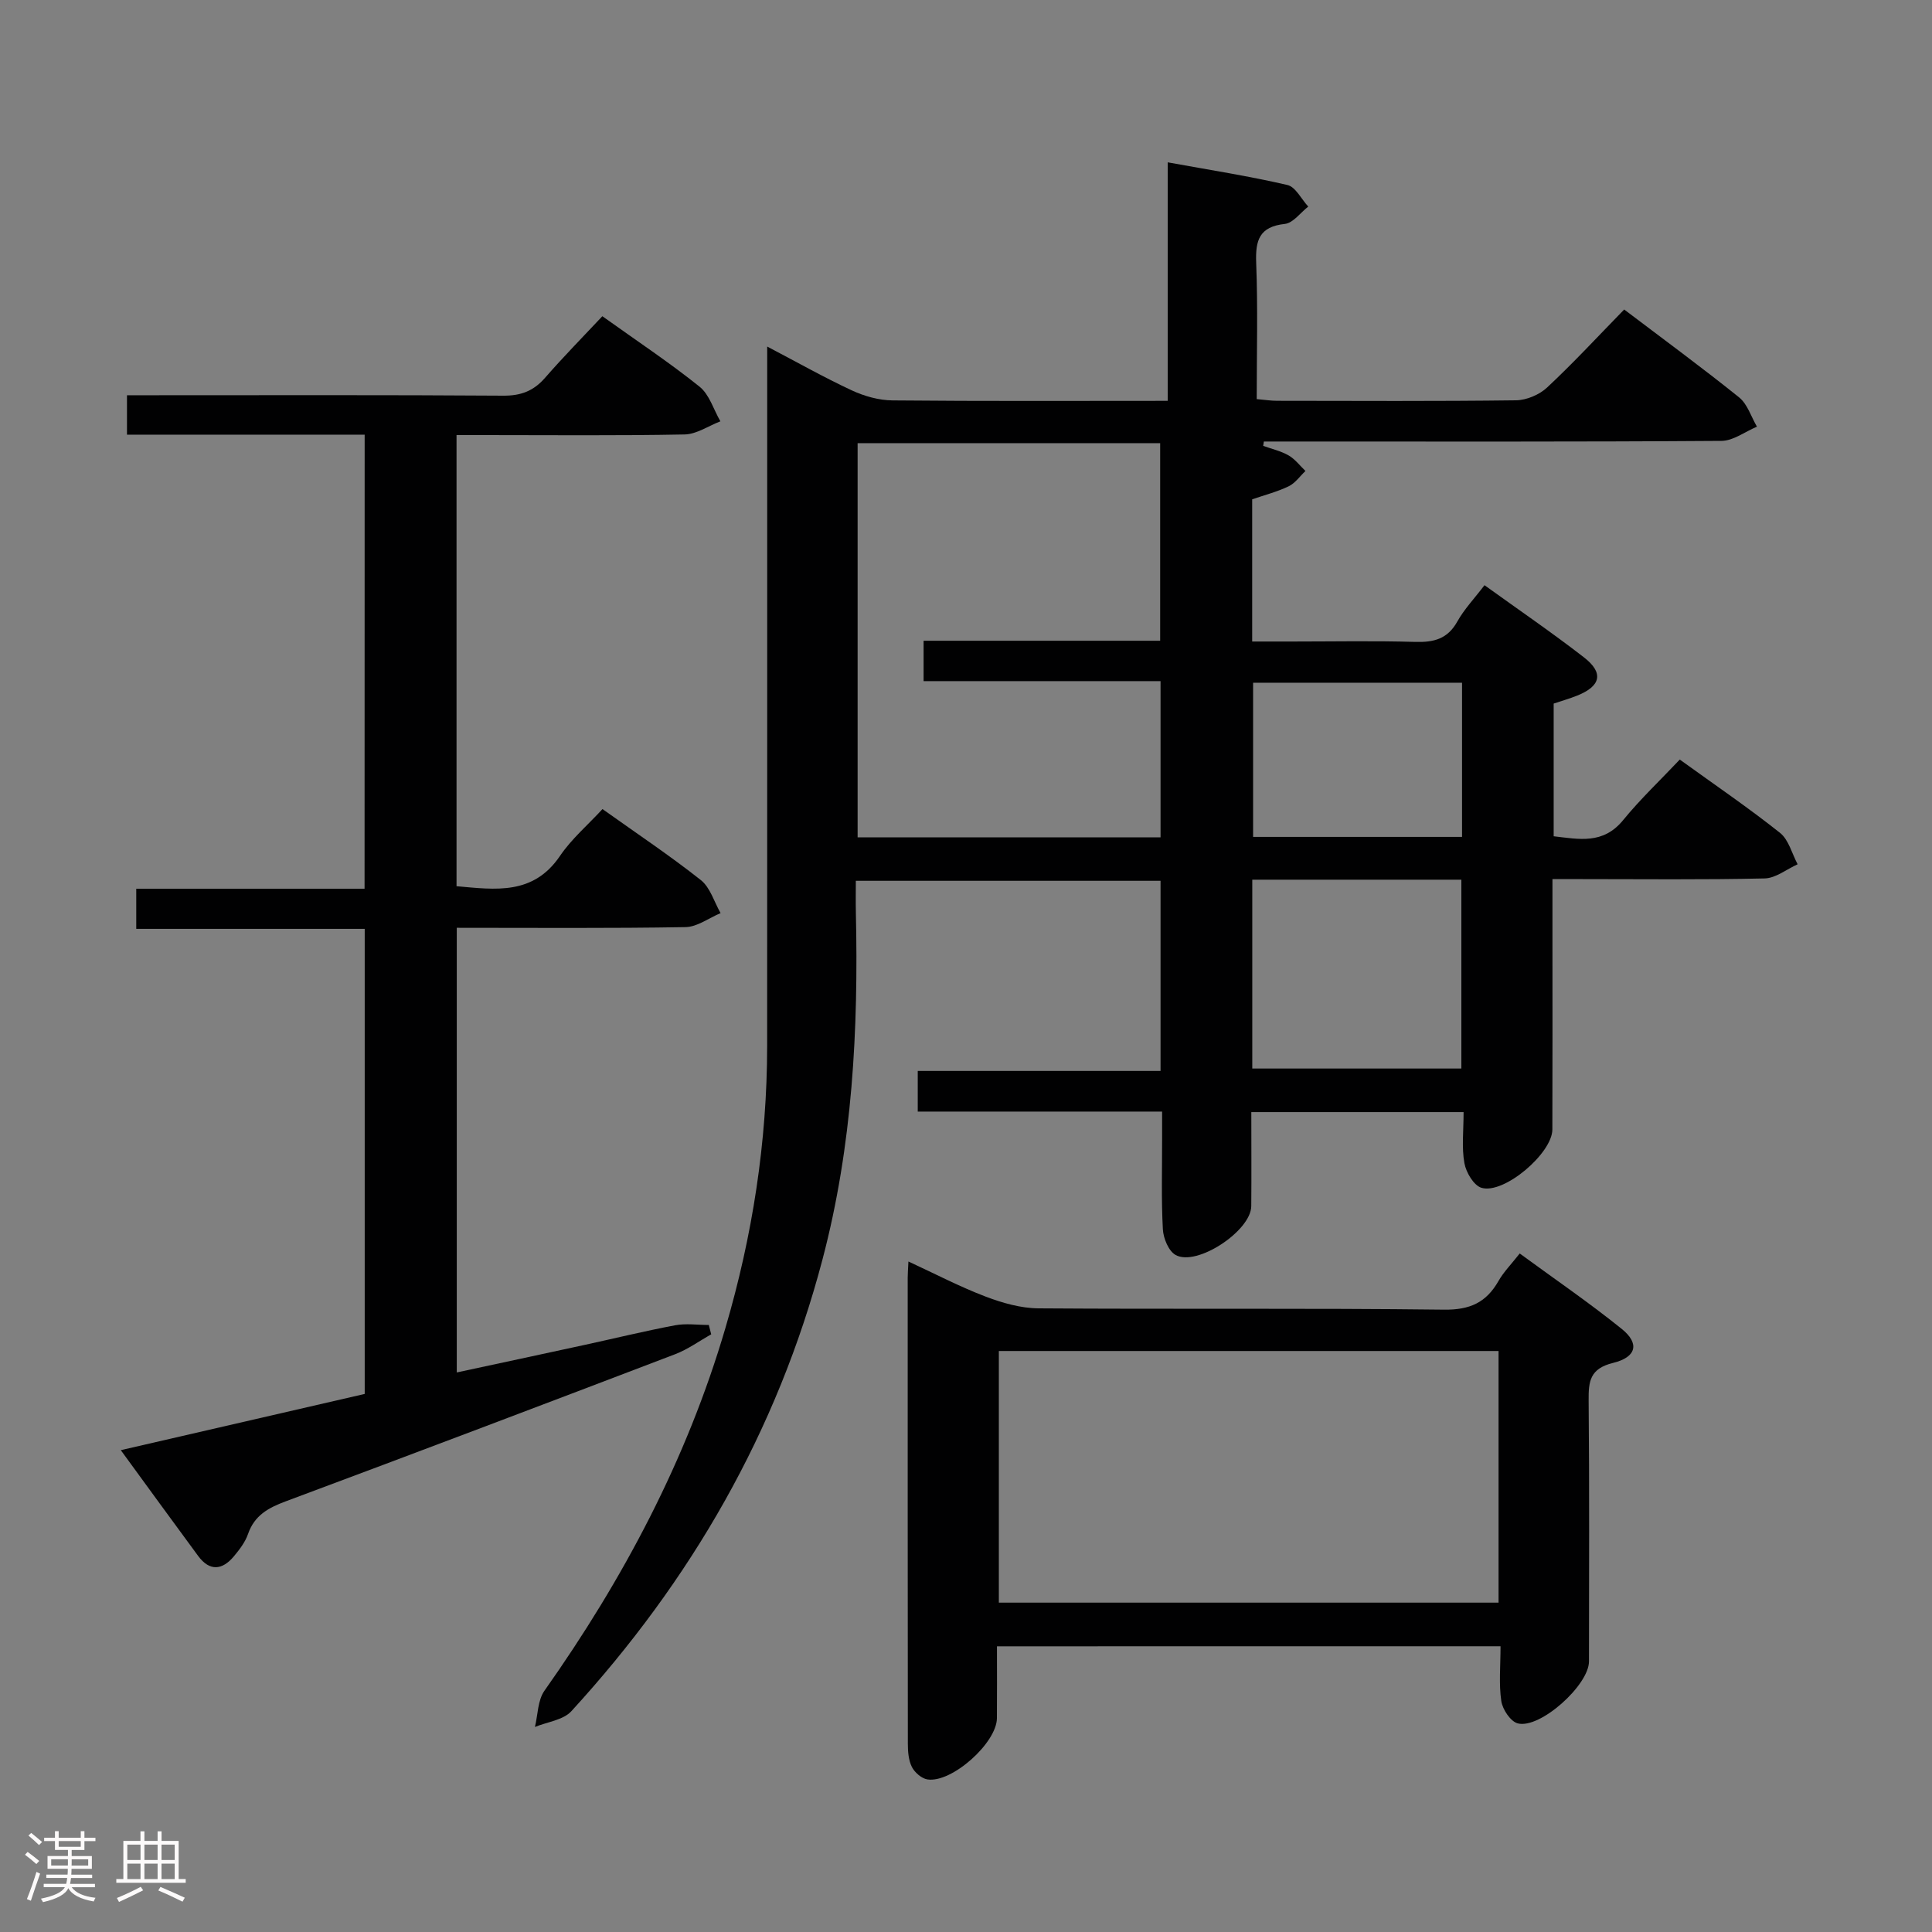 <svg enable-background="new 0 0 400 400" viewBox="0 0 400 400" xmlns="http://www.w3.org/2000/svg"><rect x="0" y="0" width="400" height="400" fill="#808080" stroke="none"/><path d="m5.17 384 .55-.58c.85.61 1.65 1.24 2.4 1.87l-.59.64c-.83-.73-1.62-1.38-2.36-1.93m1.22 9.53-.82-.34c.71-1.76 1.37-3.64 1.98-5.63.24.13.5.25.76.36-.6 1.67-1.24 3.54-1.92 5.61m-.5-13.5.57-.54c.56.44 1.31 1.06 2.26 1.87l-.64.64c-.68-.66-1.41-1.32-2.19-1.97m3.25.46h2.24v-1.36h.77v1.36h4.57v-1.36h.76v1.36h2.28v.69h-2.28v1.84h-2.64v1.26h4.18v2.64h-4.21c0 .45-.02.86-.05 1.21h4.32v.69h-4.38c-.04.34-.1.75-.19 1.22h5.15v.69h-4.82c.87 1.19 2.51 1.92 4.93 2.19-.17.31-.3.57-.37.76-2.77-.49-4.52-1.41-5.26-2.76-.56 1.26-2.3 2.23-5.24 2.9-.12-.24-.26-.48-.43-.72 2.73-.55 4.38-1.34 4.96-2.38h-4.38v-.69h4.65c.1-.38.17-.79.21-1.22h-4.32v-.69h4.4c.03-.34.05-.75.05-1.21h-4.2v-2.64h4.23v-1.26h-2.69v-1.84h-2.24zm1.46 4.46v1.29h3.45c.01-.4.02-.57.01-.53v-.32-.45h-3.46zm1.55-2.59h4.57v-1.19h-4.57zm6.11 2.59h-3.42v.77c-.02.19-.01.37-.02.53h3.44z" fill="#fcfafa"/><path d="m32.63 379.16h.82v1.98h3.54v7.89h1.46v.78h-14.37v-.78h1.46v-7.89h3.54v-1.98h.82v1.98h2.73zm-3.49 11.48.5.73c-1.61.82-3.28 1.63-5 2.41-.13-.27-.28-.55-.44-.82 1.75-.72 3.4-1.49 4.94-2.32m-2.78-5.55h2.73v-3.18h-2.73zm0 3.95h2.73v-3.2h-2.73zm3.54-3.95h2.73v-3.18h-2.73zm0 3.95h2.73v-3.2h-2.73zm7.89 4.68c-1.84-.92-3.51-1.7-5.02-2.32l.45-.73c1.89.8 3.57 1.55 5.04 2.23zm-1.62-11.81h-2.73v3.18h2.73zm-2.73 7.13h2.73v-3.2h-2.73z" fill="#fcfafa"/><g fill="#010102"><path d="m303.02 230.25c-14.85 0-29.1 0-43.95 0 0 6.59.05 13.03-.01 19.47-.05 5.11-11.26 12.56-15.66 10.11-1.46-.81-2.54-3.45-2.64-5.32-.34-6.15-.15-12.32-.16-18.49 0-1.8 0-3.6 0-5.88-17.04 0-33.62 0-50.59 0 0-2.85 0-5.24 0-8.41h50.27c0-13.5 0-26.25 0-39.37-20.81 0-41.55 0-63.09 0 0 2.12-.04 4.37.01 6.62.54 24.18-.69 48.14-6.9 71.73-9.38 35.67-27.25 66.54-52.01 93.58-1.69 1.84-4.99 2.21-7.54 3.26.62-2.52.57-5.52 1.97-7.5 16.33-23.12 29.45-47.8 37.46-75.07 5.61-19.08 8.64-38.54 8.65-58.43.02-45.99.01-91.98.01-137.97 0-1.99 0-3.99 0-6.83 6.17 3.23 11.73 6.38 17.51 9.07 2.6 1.21 5.62 2.06 8.46 2.08 18.81.18 37.62.09 56.95.09 0-16.37 0-32.45 0-49.38 8.7 1.58 16.81 2.84 24.78 4.69 1.69.39 2.89 2.92 4.32 4.47-1.61 1.25-3.12 3.4-4.85 3.59-5.29.58-6.11 3.37-5.93 8.06.36 9.29.11 18.6.11 28.21 1.64.14 2.92.35 4.19.35 16.5.02 32.99.11 49.49-.1 2.19-.03 4.83-1.15 6.44-2.65 5.46-5.1 10.54-10.6 15.96-16.15 8.27 6.27 16.17 12.06 23.79 18.19 1.74 1.4 2.49 4.01 3.7 6.07-2.45 1.02-4.89 2.92-7.34 2.94-29.83.21-59.65.13-89.48.13-1.76 0-3.51 0-5.27 0-.05.3-.09.6-.14.9 1.77.64 3.66 1.06 5.26 1.98 1.34.77 2.34 2.12 3.49 3.22-1.14 1.08-2.12 2.52-3.47 3.17-2.36 1.14-4.95 1.8-7.56 2.7v29.44h8.28c8.5 0 17-.17 25.49.08 3.83.11 6.68-.6 8.69-4.2 1.44-2.58 3.55-4.79 5.64-7.54 6.98 5.03 13.93 9.78 20.58 14.93 4.16 3.22 3.52 5.96-1.4 7.93-1.52.61-3.11 1.06-4.86 1.65v27.47c5.24.6 10.24 1.74 14.39-3.35 3.56-4.36 7.68-8.25 11.72-12.53 7.41 5.35 14.27 10.02 20.75 15.17 1.8 1.43 2.47 4.3 3.65 6.51-2.28 1.02-4.53 2.88-6.83 2.93-12.66.29-25.33.14-37.99.14-1.79 0-3.58 0-5.94 0v12.35c0 13.16.03 26.33-.02 39.49-.02 4.93-10.02 13.47-14.68 12.07-1.59-.48-3.19-3.18-3.53-5.1-.59-3.23-.17-6.63-.17-10.57zm-62.74-56.89c0-10.97 0-21.38 0-32.34-16.52 0-32.74 0-49.06 0 0-2.96 0-5.36 0-8.36h48.98c0-13.99 0-27.38 0-40.91-21.11 0-41.83 0-62.64 0v81.61zm18.99 8.77v39.1h43.29c0-13.23 0-26.11 0-39.1-14.51 0-28.63 0-43.29 0zm43.43-40.78c-14.71 0-28.92 0-43.26 0v31.92h43.26c0-10.71 0-21.11 0-31.92z"/><path d="m75.5 89.99c-16.69 0-32.81 0-49.21 0 0-2.72 0-5.12 0-8.16h5.4c24.16 0 48.32-.08 72.47.09 3.67.03 6.3-.96 8.68-3.69 3.82-4.38 7.9-8.53 11.87-12.76 7.26 5.19 13.92 9.61 20.13 14.59 2.04 1.64 2.9 4.74 4.31 7.17-2.47.95-4.93 2.67-7.41 2.72-13.82.27-27.65.13-41.48.13-1.8 0-3.6 0-5.74 0v93.4c8.08.72 15.88 1.89 21.42-6.27 2.4-3.54 5.77-6.41 8.8-9.7 7.25 5.17 14.02 9.68 20.37 14.71 1.94 1.54 2.75 4.51 4.08 6.83-2.42 1.01-4.83 2.86-7.27 2.9-15.64.27-31.29.14-47.35.14v92.06c8.84-1.9 17.54-3.76 26.23-5.65 6.32-1.37 12.6-2.91 18.95-4.11 2.26-.43 4.66-.07 7-.07.17.65.33 1.29.5 1.94-2.49 1.39-4.84 3.11-7.48 4.12-26.83 10.24-53.69 20.42-80.6 30.45-3.62 1.35-6.48 2.9-7.82 6.77-.58 1.68-1.76 3.22-2.92 4.61-2.41 2.89-5.02 3.16-7.4-.06-5.22-7.07-10.38-14.19-16.02-21.91 17.13-3.95 33.69-7.77 50.5-11.64 0-32.01 0-63.92 0-96.29-15.74 0-31.32 0-47.3 0 0-2.85 0-5.24 0-8.31h47.27c.02-31.58.02-62.46.02-94.01z"/><path d="m206.41 340.85c0 5.26.03 10.08-.01 14.89-.04 5.11-9.34 13.45-14.39 12.67-1.2-.19-2.63-1.43-3.21-2.57-.7-1.39-.84-3.19-.84-4.81-.04-32.16-.03-64.32-.03-96.49 0-.82.07-1.65.15-3.36 5.58 2.58 10.66 5.24 15.97 7.26 3.47 1.32 7.28 2.41 10.94 2.44 27.99.2 55.99-.07 83.98.27 5.37.07 8.74-1.48 11.28-5.94 1.05-1.85 2.61-3.42 4.39-5.69 7.13 5.23 14.36 10.16 21.15 15.64 3.68 2.97 3.06 5.82-1.8 7.01-4.82 1.18-5.12 3.8-5.08 7.82.17 18 .08 35.99.07 53.99 0 4.9-10.12 14.02-14.74 12.83-1.49-.38-3.15-2.88-3.41-4.61-.53-3.57-.16-7.27-.16-11.36-34.81.01-69.17.01-104.26.01zm.39-61.14v52.1h103.46c0-17.39 0-34.59 0-52.1-34.54 0-68.76 0-103.46 0z"/></g></svg>